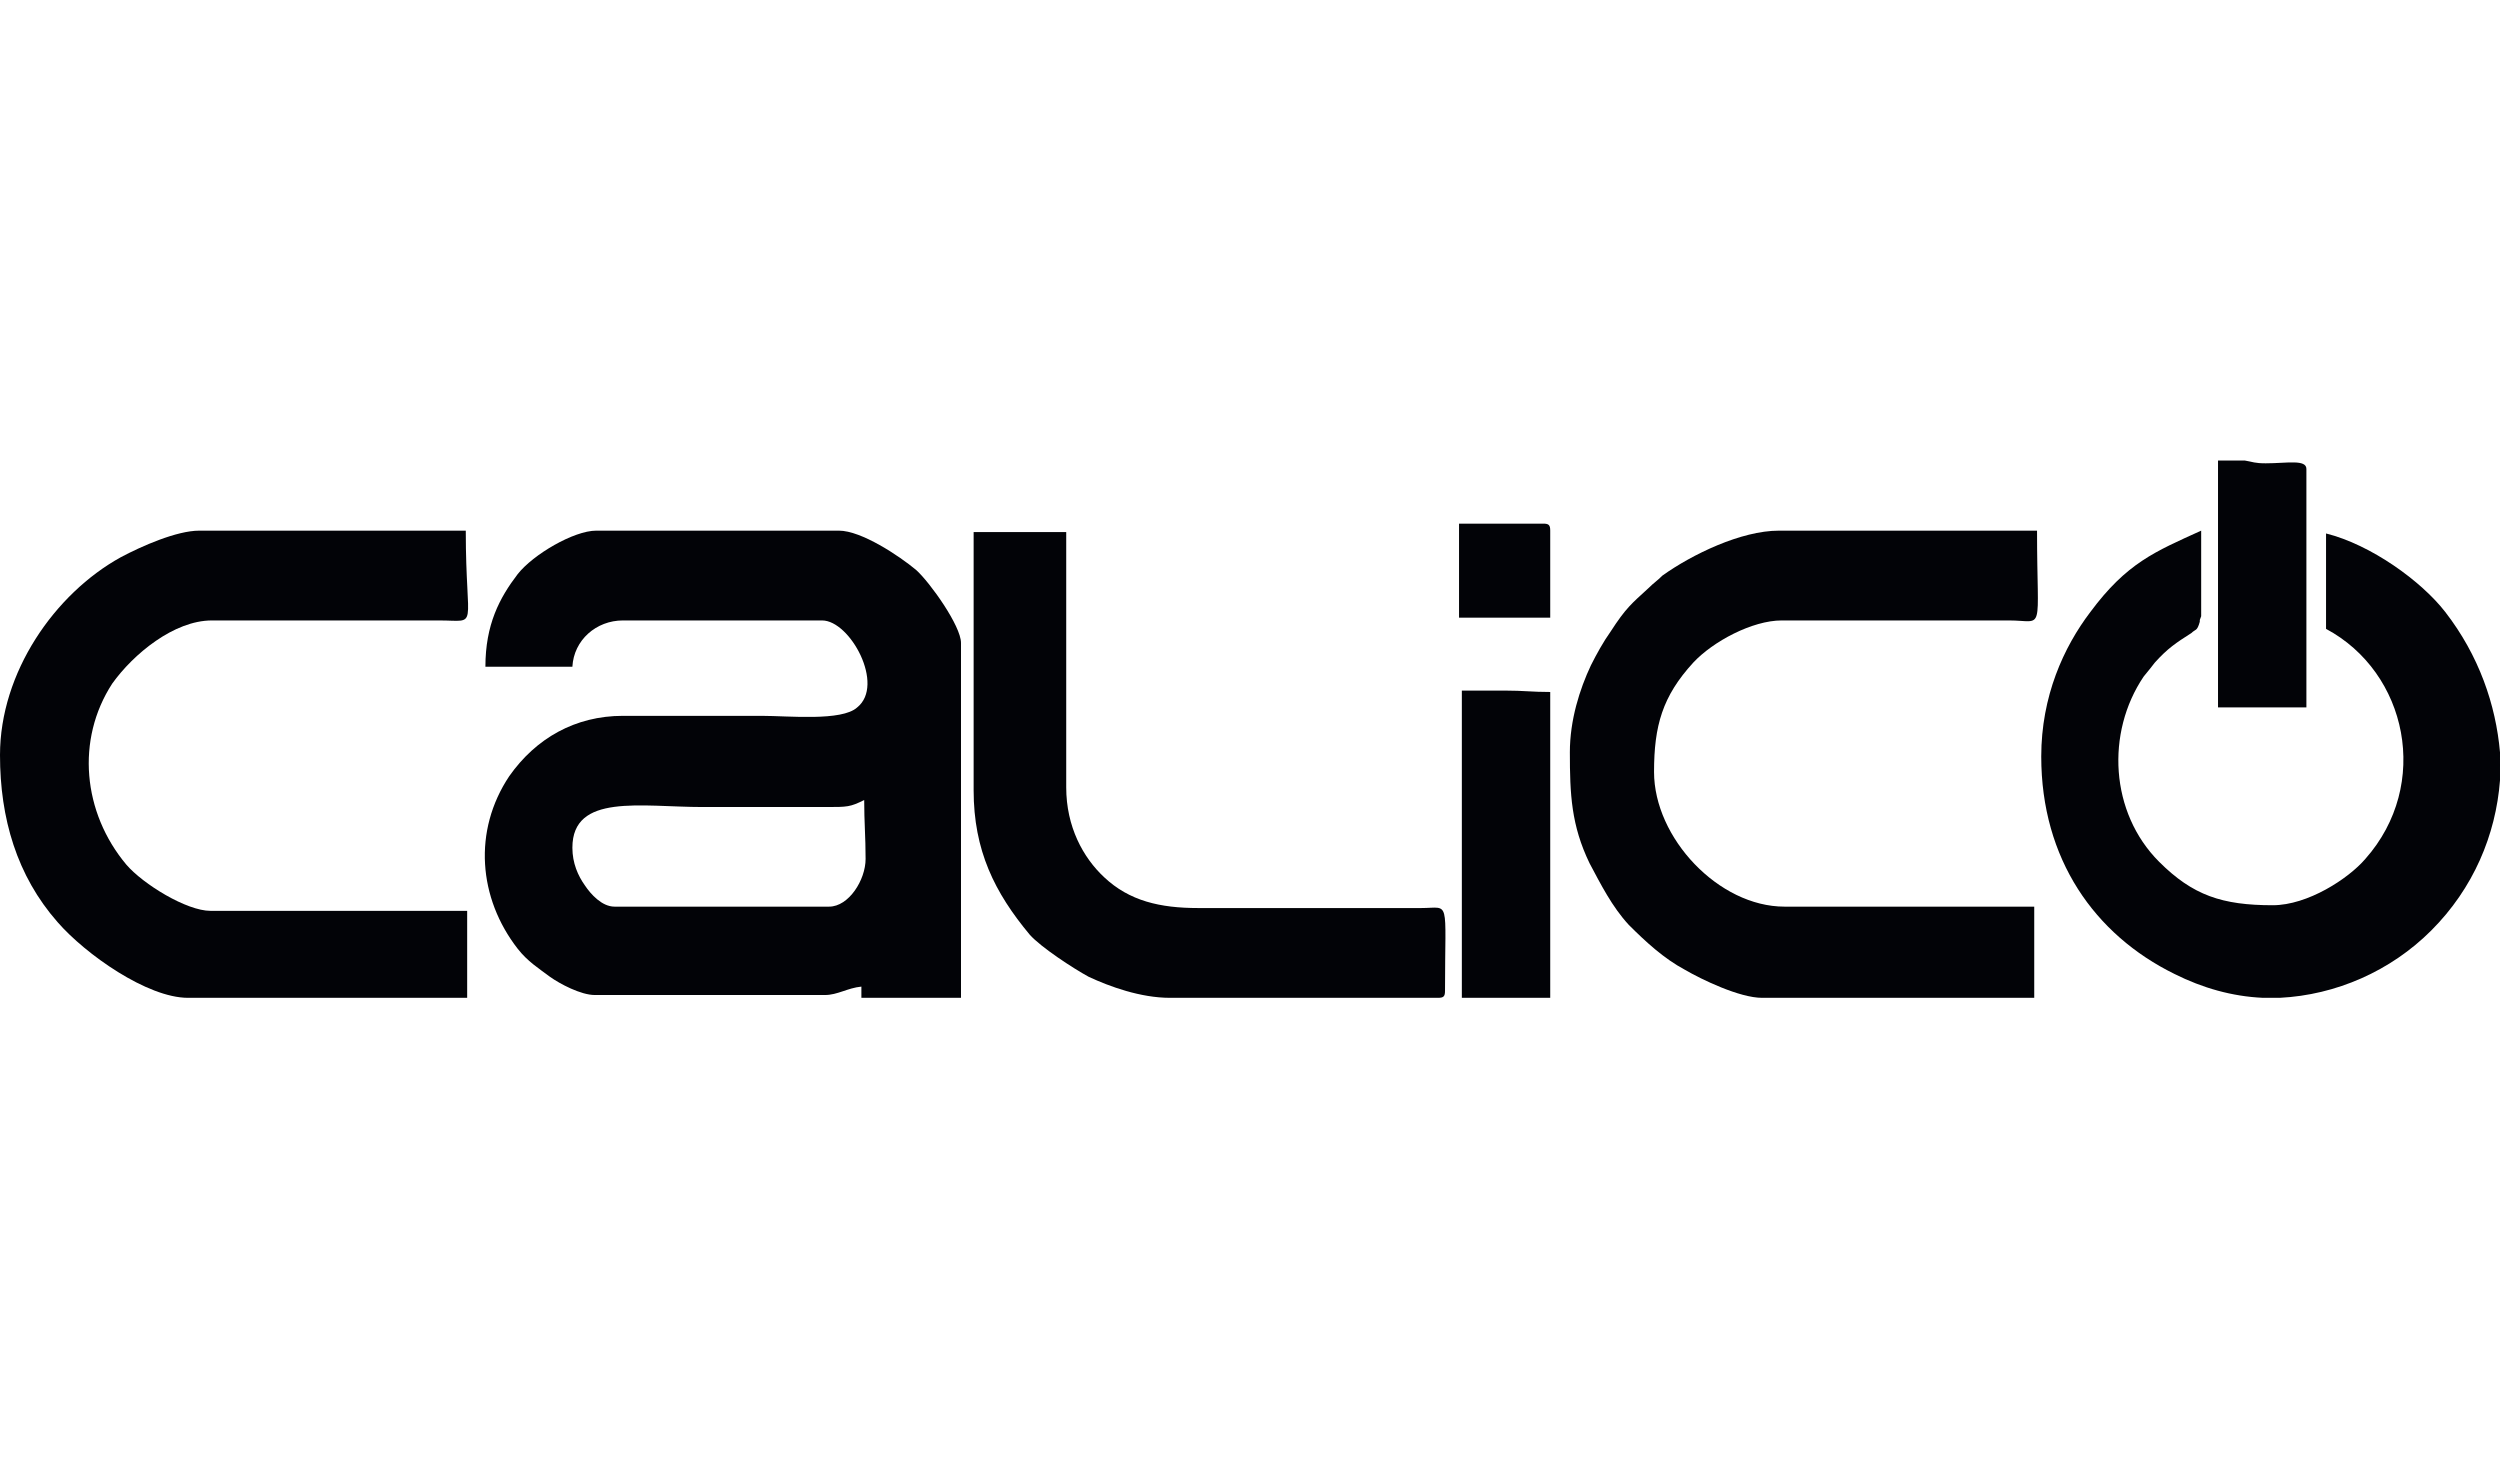<svg id="Layer_1" xmlns="http://www.w3.org/2000/svg" viewBox="0 0 960 560"><style>.Drop_x0020_Shadow,.Outer_x0020_Glow_x0020_5_x0020_pt{fill:none}.Jive_GS{fill:#a6d0e4}.st0{fill-rule:evenodd;clip-rule:evenodd;fill:#020307}</style><switch><g><g id="XMLID_53_"><path id="XMLID_94_" class="st0" d="M219.797 325.522c0-21.01 26.397-15.622 50.102-15.622h47.407c8.081 0 9.158 0 14.545-2.694 0 8.619.539 14.007.539 22.625 0 8.081-6.464 18.318-14.007 18.318H235.96c-4.848 0-9.159-4.848-11.314-8.081-2.694-3.771-4.849-8.619-4.849-14.546zm0 0zm-33.4-69.494h33.4c.539-10.236 9.16-17.778 19.394-17.778h76.499c10.773 0 24.242 24.782 13.467 33.4-5.925 5.388-26.397 3.233-36.634 3.233H239.19c-18.315 0-33.4 8.619-43.636 23.164-14.006 21.011-11.851 46.869 3.233 66.263 3.77 4.849 8.081 7.542 12.391 10.775 3.77 2.694 11.851 7.003 17.239 7.003h88.349c4.848 0 8.621-2.694 14.008-3.233v4.309h38.249V246.87c0-6.466-11.852-23.166-17.239-28.015-6.464-5.388-21.01-15.085-29.63-15.085h-93.198c-8.621 0-24.242 9.16-30.169 16.7-7.002 9.161-12.39 19.395-12.39 35.558z"/><path id="XMLID_91_" class="st0" d="M0 289.967c0 24.242 6.464 46.33 22.088 64.107 10.773 12.391 34.478 29.091 50.1 29.091h107.205v-33.4H80.809c-9.159 0-25.86-10.236-32.324-17.778-16.7-19.932-19.394-47.946-5.387-69.494 8.081-11.313 23.703-24.242 38.249-24.242h87.273c15.623 0 10.236 4.309 10.236-34.479H76.498c-8.619 0-22.086 5.927-30.167 10.236C21.01 228.013 0 258.183 0 289.967z"/><path id="XMLID_90_" class="st0" d="M602.828 288.889c0 16.163.539 28.014 7.543 42.559 4.309 8.08 8.62 16.7 15.084 23.704 6.464 6.464 13.469 12.93 21.549 17.239 6.466 3.771 21.011 10.773 29.63 10.773h104.512v-35.016h-95.893c-25.319 0-50.1-26.397-50.1-51.718 0-17.777 3.233-29.091 15.085-42.019 7.542-8.081 22.627-16.163 33.939-16.163h87.273c14.006 0 10.773 5.926 10.773-34.479h-99.124c-14.545 0-33.401 9.16-44.713 17.24-2.154 2.154-3.233 2.694-5.387 4.848-6.464 5.926-8.619 7.542-14.545 16.7-2.694 3.772-5.388 8.621-7.543 12.93-4.311 9.16-8.083 21.011-8.083 33.402z"/><path id="XMLID_89_" class="st0" d="M783.839 290.507c0 39.325 20.471 68.416 51.179 83.501 10.773 5.388 22.088 8.621 33.939 9.158h6.464c21.548-1.076 42.558-10.234 58.182-25.858 16.161-16.161 24.781-36.633 26.397-57.643V288.89c-1.616-18.316-8.081-37.171-21.01-53.873-9.158-11.852-28.552-25.858-45.791-30.167v36.633c31.245 16.7 40.404 59.797 15.083 88.349-6.464 7.543-22.086 17.778-35.555 17.778-19.394 0-30.706-3.77-43.636-16.7-18.855-18.855-20.47-49.563-5.925-71.112 2.155-2.694 2.692-3.231 4.309-5.386 4.849-5.388 8.08-7.542 14.007-11.314 1.616-1.616 2.154-.539 3.233-4.309 0-1.079 0-.539.537-2.155v-14.006-18.857c-17.777 8.081-28.552 12.391-42.558 31.246-10.236 13.469-18.855 32.324-18.855 55.49z"/><path id="XMLID_88_" class="st0" d="M373.873 303.435c0 23.165 8.08 39.327 21.549 55.488 4.309 4.848 16.7 12.93 22.627 16.163 8.08 3.771 19.931 8.08 31.245 8.08h102.895c2.154 0 2.694-.537 2.694-2.692 0-36.096 2.155-31.785-9.158-31.785h-85.657c-14.545 0-26.397-2.694-36.094-11.853-8.081-7.54-14.545-19.394-14.545-34.477V204.31h-35.555v99.125z"/><path id="XMLID_87_" class="st0" d="M561.348 383.165h33.939v-117.44c-7.005 0-10.236-.539-17.239-.539h-16.7v117.979z"/><path id="XMLID_75_" class="st0" d="M851.718 271.65h33.939v-91.582c0-3.771-7.542-2.155-15.623-2.155-4.309 0-4.849-.539-8.08-1.078h-10.236v94.815z"/><path id="XMLID_70_" class="st0" d="M560.27 237.173h35.017v-33.402c0-2.154-.539-2.694-2.694-2.694H560.27v36.096z"/></g></g></switch></svg>